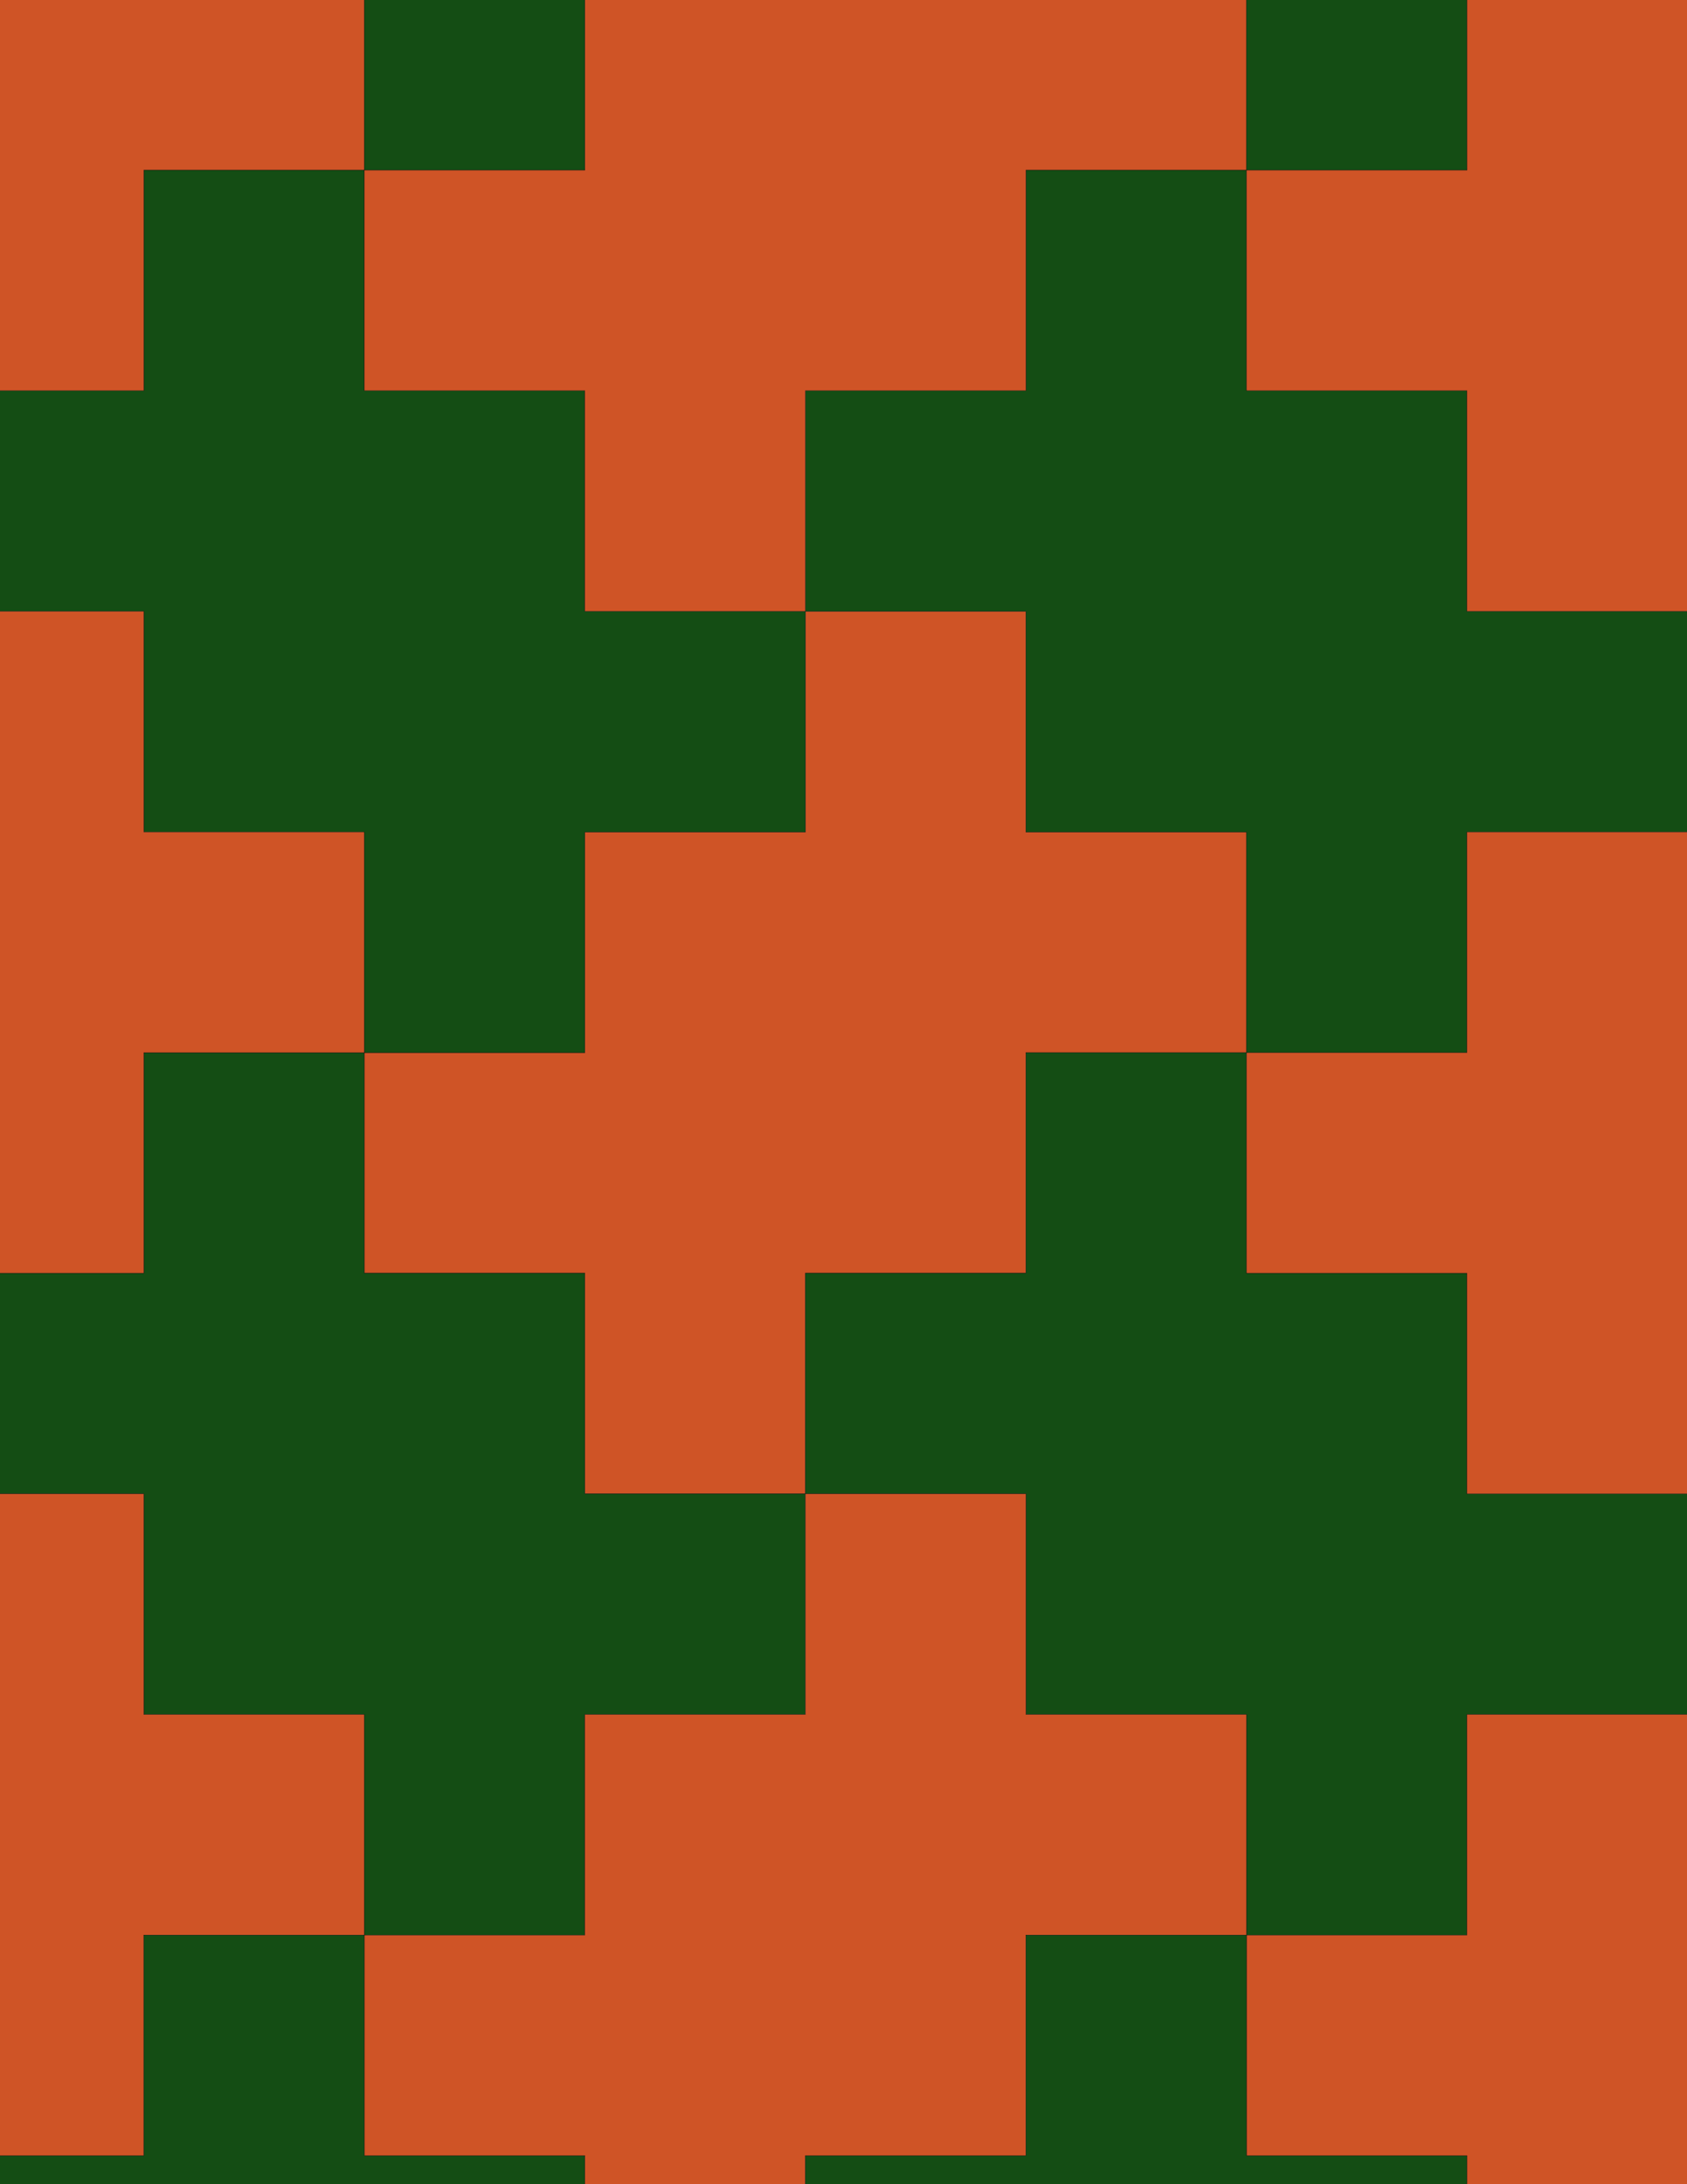 <svg xmlns="http://www.w3.org/2000/svg" xmlns:xlink="http://www.w3.org/1999/xlink" xmlns:inkscape="http://www.inkscape.org/namespaces/inkscape" version="1.1" width="612" height="792" viewBox="0 0 612 792">
<path transform="matrix(.1,0,0,-.1,0,792)" d="M2121.7 2503.3H2921.7V3303.3H3721.7V4103.3H4521.7V4903.3H3721.7V5703.3H2921.7V4903.3H2121.7V4103.3H1321.7V3303.3H2121.7" fill="#cf5426"/>
<path transform="matrix(.1,0,0,-.1,0,792)" stroke-width="1" stroke-linecap="butt" stroke-miterlimit="10" stroke-linejoin="miter" fill="none" stroke="#000000" d="M2121.7 2503.3H2921.7V3303.3H3721.7V4103.3H4521.7V4903.3H3721.7V5703.3H2921.7V4903.3H2121.7V4103.3H1321.7V3303.3H2121.7Z"/>
<path transform="matrix(.1,0,0,-.1,0,792)" d="M2921.7 4903.3V5703.3H2121.7V6503.3H1321.7V7303.3H521.699V6503.3H-278.301V5703.3H521.699V4903.3H1321.7V4103.3H2121.7V4903.3" fill="#144d14"/>
<path transform="matrix(.1,0,0,-.1,0,792)" stroke-width="1" stroke-linecap="butt" stroke-miterlimit="10" stroke-linejoin="miter" fill="none" stroke="#000000" d="M2921.7 4903.3V5703.3H2121.7V6503.3H1321.7V7303.3H521.699V6503.3H-278.301V5703.3H521.699V4903.3H1321.7V4103.3H2121.7V4903.3Z"/>
<path transform="matrix(.1,0,0,-.1,0,792)" d="M2921.7 3303.3V2503.3H3721.7V1703.3H4521.7V903.301H5321.7V1703.3H6121.7V2503.3H5321.7V3303.3H4521.7V4103.3H3721.7V3303.3" fill="#144d14"/>
<path transform="matrix(.1,0,0,-.1,0,792)" stroke-width="1" stroke-linecap="butt" stroke-miterlimit="10" stroke-linejoin="miter" fill="none" stroke="#000000" d="M2921.7 3303.3V2503.3H3721.7V1703.3H4521.7V903.301H5321.7V1703.3H6121.7V2503.3H5321.7V3303.3H4521.7V4103.3H3721.7V3303.3Z"/>
<path transform="matrix(.1,0,0,-.1,0,792)" d="M3721.7 4903.3H4521.7V4103.3H5321.7V4903.3H6121.7V5703.3H5321.7V6503.3H4521.7V7303.3H3721.7V6503.3H2921.7V5703.3H3721.7" fill="#144d14"/>
<path transform="matrix(.1,0,0,-.1,0,792)" stroke-width="1" stroke-linecap="butt" stroke-miterlimit="10" stroke-linejoin="miter" fill="none" stroke="#000000" d="M3721.7 4903.3H4521.7V4103.3H5321.7V4903.3H6121.7V5703.3H5321.7V6503.3H4521.7V7303.3H3721.7V6503.3H2921.7V5703.3H3721.7Z"/>
<path transform="matrix(.1,0,0,-.1,0,792)" d="M2121.7 3303.3H1321.7V4103.3H521.699V3303.3H-278.301V2503.3H521.699V1703.3H1321.7V903.301H2121.7V1703.3H2921.7V2503.3H2121.7" fill="#144d14"/>
<path transform="matrix(.1,0,0,-.1,0,792)" stroke-width="1" stroke-linecap="butt" stroke-miterlimit="10" stroke-linejoin="miter" fill="none" stroke="#000000" d="M2121.7 3303.3H1321.7V4103.3H521.699V3303.3H-278.301V2503.3H521.699V1703.3H1321.7V903.301H2121.7V1703.3H2921.7V2503.3H2121.7Z"/>
<path transform="matrix(.1,0,0,-.1,0,792)" d="M2921.7 5703.3V6503.3H3721.7V7303.3H4521.7V8103.3H3721.7V8903.3H2921.7V8103.3H2121.7V7303.3H1321.7V6503.3H2121.7V5703.3" fill="#cf5426"/>
<path transform="matrix(.1,0,0,-.1,0,792)" stroke-width="1" stroke-linecap="butt" stroke-miterlimit="10" stroke-linejoin="miter" fill="none" stroke="#000000" d="M2921.7 5703.3V6503.3H3721.7V7303.3H4521.7V8103.3H3721.7V8903.3H2921.7V8103.3H2121.7V7303.3H1321.7V6503.3H2121.7V5703.3Z"/>
<path transform="matrix(.1,0,0,-.1,0,792)" d="M2921.7 2503.3V1703.3H2121.7V903.301H1321.7V103.301H2121.7V-696.699H2921.7V103.301H3721.7V903.301H4521.7V1703.3H3721.7V2503.3" fill="#cf5426"/>
<path transform="matrix(.1,0,0,-.1,0,792)" stroke-width="1" stroke-linecap="butt" stroke-miterlimit="10" stroke-linejoin="miter" fill="none" stroke="#000000" d="M2921.7 2503.3V1703.3H2121.7V903.301H1321.7V103.301H2121.7V-696.699H2921.7V103.301H3721.7V903.301H4521.7V1703.3H3721.7V2503.3Z"/>
<path transform="matrix(.1,0,0,-.1,0,792)" d="M4521.7 3303.3H5321.7V2503.3H6121.7V3303.3H6921.7V4103.3H7721.7V4903.3H6921.7V5703.3H6121.7V4903.3H5321.7V4103.3H4521.7" fill="#cf5426"/>
<path transform="matrix(.1,0,0,-.1,0,792)" stroke-width="1" stroke-linecap="butt" stroke-miterlimit="10" stroke-linejoin="miter" fill="none" stroke="#000000" d="M4521.7 3303.3H5321.7V2503.3H6121.7V3303.3H6921.7V4103.3H7721.7V4903.3H6921.7V5703.3H6121.7V4903.3H5321.7V4103.3H4521.7Z"/>
<path transform="matrix(.1,0,0,-.1,0,792)" d="M1321.7 4903.3H521.699V5703.3H-278.301V4903.3H-1078.3V4103.3H-1878.3V3303.3H-1078.3V2503.3H-278.301V3303.3H521.699V4103.3H1321.7" fill="#cf5426"/>
<path transform="matrix(.1,0,0,-.1,0,792)" stroke-width="1" stroke-linecap="butt" stroke-miterlimit="10" stroke-linejoin="miter" fill="none" stroke="#000000" d="M1321.7 4903.3H521.699V5703.3H-278.301V4903.3H-1078.3V4103.3H-1878.3V3303.3H-1078.3V2503.3H-278.301V3303.3H521.699V4103.3H1321.7Z"/>
<path transform="matrix(.1,0,0,-.1,0,792)" d="M4521.7 6503.3H5321.7V5703.3H6121.7V6503.3H6921.7V7303.3H7721.7V8103.3H6921.7V8903.3H6121.7V8103.3H5321.7V7303.3H4521.7" fill="#cf5426"/>
<path transform="matrix(.1,0,0,-.1,0,792)" stroke-width="1" stroke-linecap="butt" stroke-miterlimit="10" stroke-linejoin="miter" fill="none" stroke="#000000" d="M4521.7 6503.3H5321.7V5703.3H6121.7V6503.3H6921.7V7303.3H7721.7V8103.3H6921.7V8903.3H6121.7V8103.3H5321.7V7303.3H4521.7Z"/>
<path transform="matrix(.1,0,0,-.1,0,792)" d="M1321.7 1703.3H521.699V2503.3H-278.301V1703.3H-1078.3V903.301H-1878.3V103.301H-1078.3V-696.699H-278.301V103.301H521.699V903.301H1321.7" fill="#cf5426"/>
<path transform="matrix(.1,0,0,-.1,0,792)" stroke-width="1" stroke-linecap="butt" stroke-miterlimit="10" stroke-linejoin="miter" fill="none" stroke="#000000" d="M1321.7 1703.3H521.699V2503.3H-278.301V1703.3H-1078.3V903.301H-1878.3V103.301H-1078.3V-696.699H-278.301V103.301H521.699V903.301H1321.7Z"/>
<path transform="matrix(.1,0,0,-.1,0,792)" d="M4521.7 7303.3H5321.7V8103.3H6121.7V8903.3H5321.7V9703.3H4521.7V10503.3H3721.7V9703.3H2921.7V8903.3H3721.7V8103.3H4521.7" fill="#144d14"/>
<path transform="matrix(.1,0,0,-.1,0,792)" stroke-width="1" stroke-linecap="butt" stroke-miterlimit="10" stroke-linejoin="miter" fill="none" stroke="#000000" d="M4521.7 7303.3H5321.7V8103.3H6121.7V8903.3H5321.7V9703.3H4521.7V10503.3H3721.7V9703.3H2921.7V8903.3H3721.7V8103.3H4521.7Z"/>
<path transform="matrix(.1,0,0,-.1,0,792)" d="M2121.7 7303.3V8103.3H2921.7V8903.3H2121.7V9703.3H1321.7V10503.3H521.699V9703.3H-278.301V8903.3H521.699V8103.3H1321.7V7303.3" fill="#144d14"/>
<path transform="matrix(.1,0,0,-.1,0,792)" stroke-width="1" stroke-linecap="butt" stroke-miterlimit="10" stroke-linejoin="miter" fill="none" stroke="#000000" d="M2121.7 7303.3V8103.3H2921.7V8903.3H2121.7V9703.3H1321.7V10503.3H521.699V9703.3H-278.301V8903.3H521.699V8103.3H1321.7V7303.3Z"/>
<path transform="matrix(.1,0,0,-.1,0,792)" d="M1321.7 7303.3V8103.3H521.699V8903.3H-278.301V8103.3H-1078.3V7303.3H-1878.3V6503.3H-1078.3V5703.3H-278.301V6503.3H521.699V7303.3" fill="#cf5426"/>
<path transform="matrix(.1,0,0,-.1,0,792)" stroke-width="1" stroke-linecap="butt" stroke-miterlimit="10" stroke-linejoin="miter" fill="none" stroke="#000000" d="M1321.7 7303.3V8103.3H521.699V8903.3H-278.301V8103.3H-1078.3V7303.3H-1878.3V6503.3H-1078.3V5703.3H-278.301V6503.3H521.699V7303.3Z"/>
<path transform="matrix(.1,0,0,-.1,0,792)" d="M5321.7 1703.3V903.301H4521.7V103.301H5321.7V-696.699H6121.7V103.301H6921.7V903.301H7721.7V1703.3H6921.7V2503.3H6121.7V1703.3" fill="#cf5426"/>
<path transform="matrix(.1,0,0,-.1,0,792)" stroke-width="1" stroke-linecap="butt" stroke-miterlimit="10" stroke-linejoin="miter" fill="none" stroke="#000000" d="M5321.7 1703.3V903.301H4521.7V103.301H5321.7V-696.699H6121.7V103.301H6921.7V903.301H7721.7V1703.3H6921.7V2503.3H6121.7V1703.3Z"/>
<path transform="matrix(.1,0,0,-.1,0,792)" d="M3721.7 903.301V103.301H2921.7V-696.699H3721.7V-1496.7H4521.7V-2296.7H5321.7V-1496.7H6121.7V-696.699H5321.7V103.301H4521.7V903.301" fill="#144d14"/>
<path transform="matrix(.1,0,0,-.1,0,792)" stroke-width="1" stroke-linecap="butt" stroke-miterlimit="10" stroke-linejoin="miter" fill="none" stroke="#000000" d="M3721.7 903.301V103.301H2921.7V-696.699H3721.7V-1496.7H4521.7V-2296.7H5321.7V-1496.7H6121.7V-696.699H5321.7V103.301H4521.7V903.301Z"/>
<path transform="matrix(.1,0,0,-.1,0,792)" d="M1321.7 903.301H521.699V103.301H-278.301V-696.699H521.699V-1496.7H1321.7V-2296.7H2121.7V-1496.7H2921.7V-696.699H2121.7V103.301H1321.7" fill="#144d14"/>
<path transform="matrix(.1,0,0,-.1,0,792)" stroke-width="1" stroke-linecap="butt" stroke-miterlimit="10" stroke-linejoin="miter" fill="none" stroke="#000000" d="M1321.7 903.301H521.699V103.301H-278.301V-696.699H521.699V-1496.7H1321.7V-2296.7H2121.7V-1496.7H2921.7V-696.699H2121.7V103.301H1321.7Z"/>
<path transform="matrix(.1,0,0,-.1,0,792)" stroke-width="1" stroke-linecap="butt" stroke-miterlimit="10" stroke-linejoin="miter" fill="none" stroke="#000000" d="M6121.7 103.301V-696.699H6921.7V-1496.7H7721.7V-2296.7H8521.7V-1496.7H9321.7V-696.699H8521.7V103.301H7721.7V903.301H6921.7V103.301Z"/>
<path transform="matrix(.1,0,0,-.1,0,792)" stroke-width="1" stroke-linecap="butt" stroke-miterlimit="10" stroke-linejoin="miter" fill="none" stroke="#000000" d="M6121.7 2503.3H6921.7V1703.3H7721.7V903.301H8521.7V1703.3H9321.7V2503.3H8521.7V3303.3H7721.7V4103.3H6921.7V3303.3H6121.7Z"/>
<path transform="matrix(.1,0,0,-.1,0,792)" stroke-width="1" stroke-linecap="butt" stroke-miterlimit="10" stroke-linejoin="miter" fill="none" stroke="#000000" d="M6121.7 5703.3H6921.7V4903.3H7721.7V4103.3H8521.7V4903.3H9321.7V5703.3H8521.7V6503.3H7721.7V7303.3H6921.7V6503.3H6121.7Z"/>
<path transform="matrix(.1,0,0,-.1,0,792)" stroke-width="1" stroke-linecap="butt" stroke-miterlimit="10" stroke-linejoin="miter" fill="none" stroke="#000000" d="M6121.7 8903.3H6921.7V8103.3H7721.7V7303.3H8521.7V8103.3H9321.7V8903.3H8521.7V9703.3H7721.7V10503.3H6921.7V9703.3H6121.7Z"/>
</svg>
